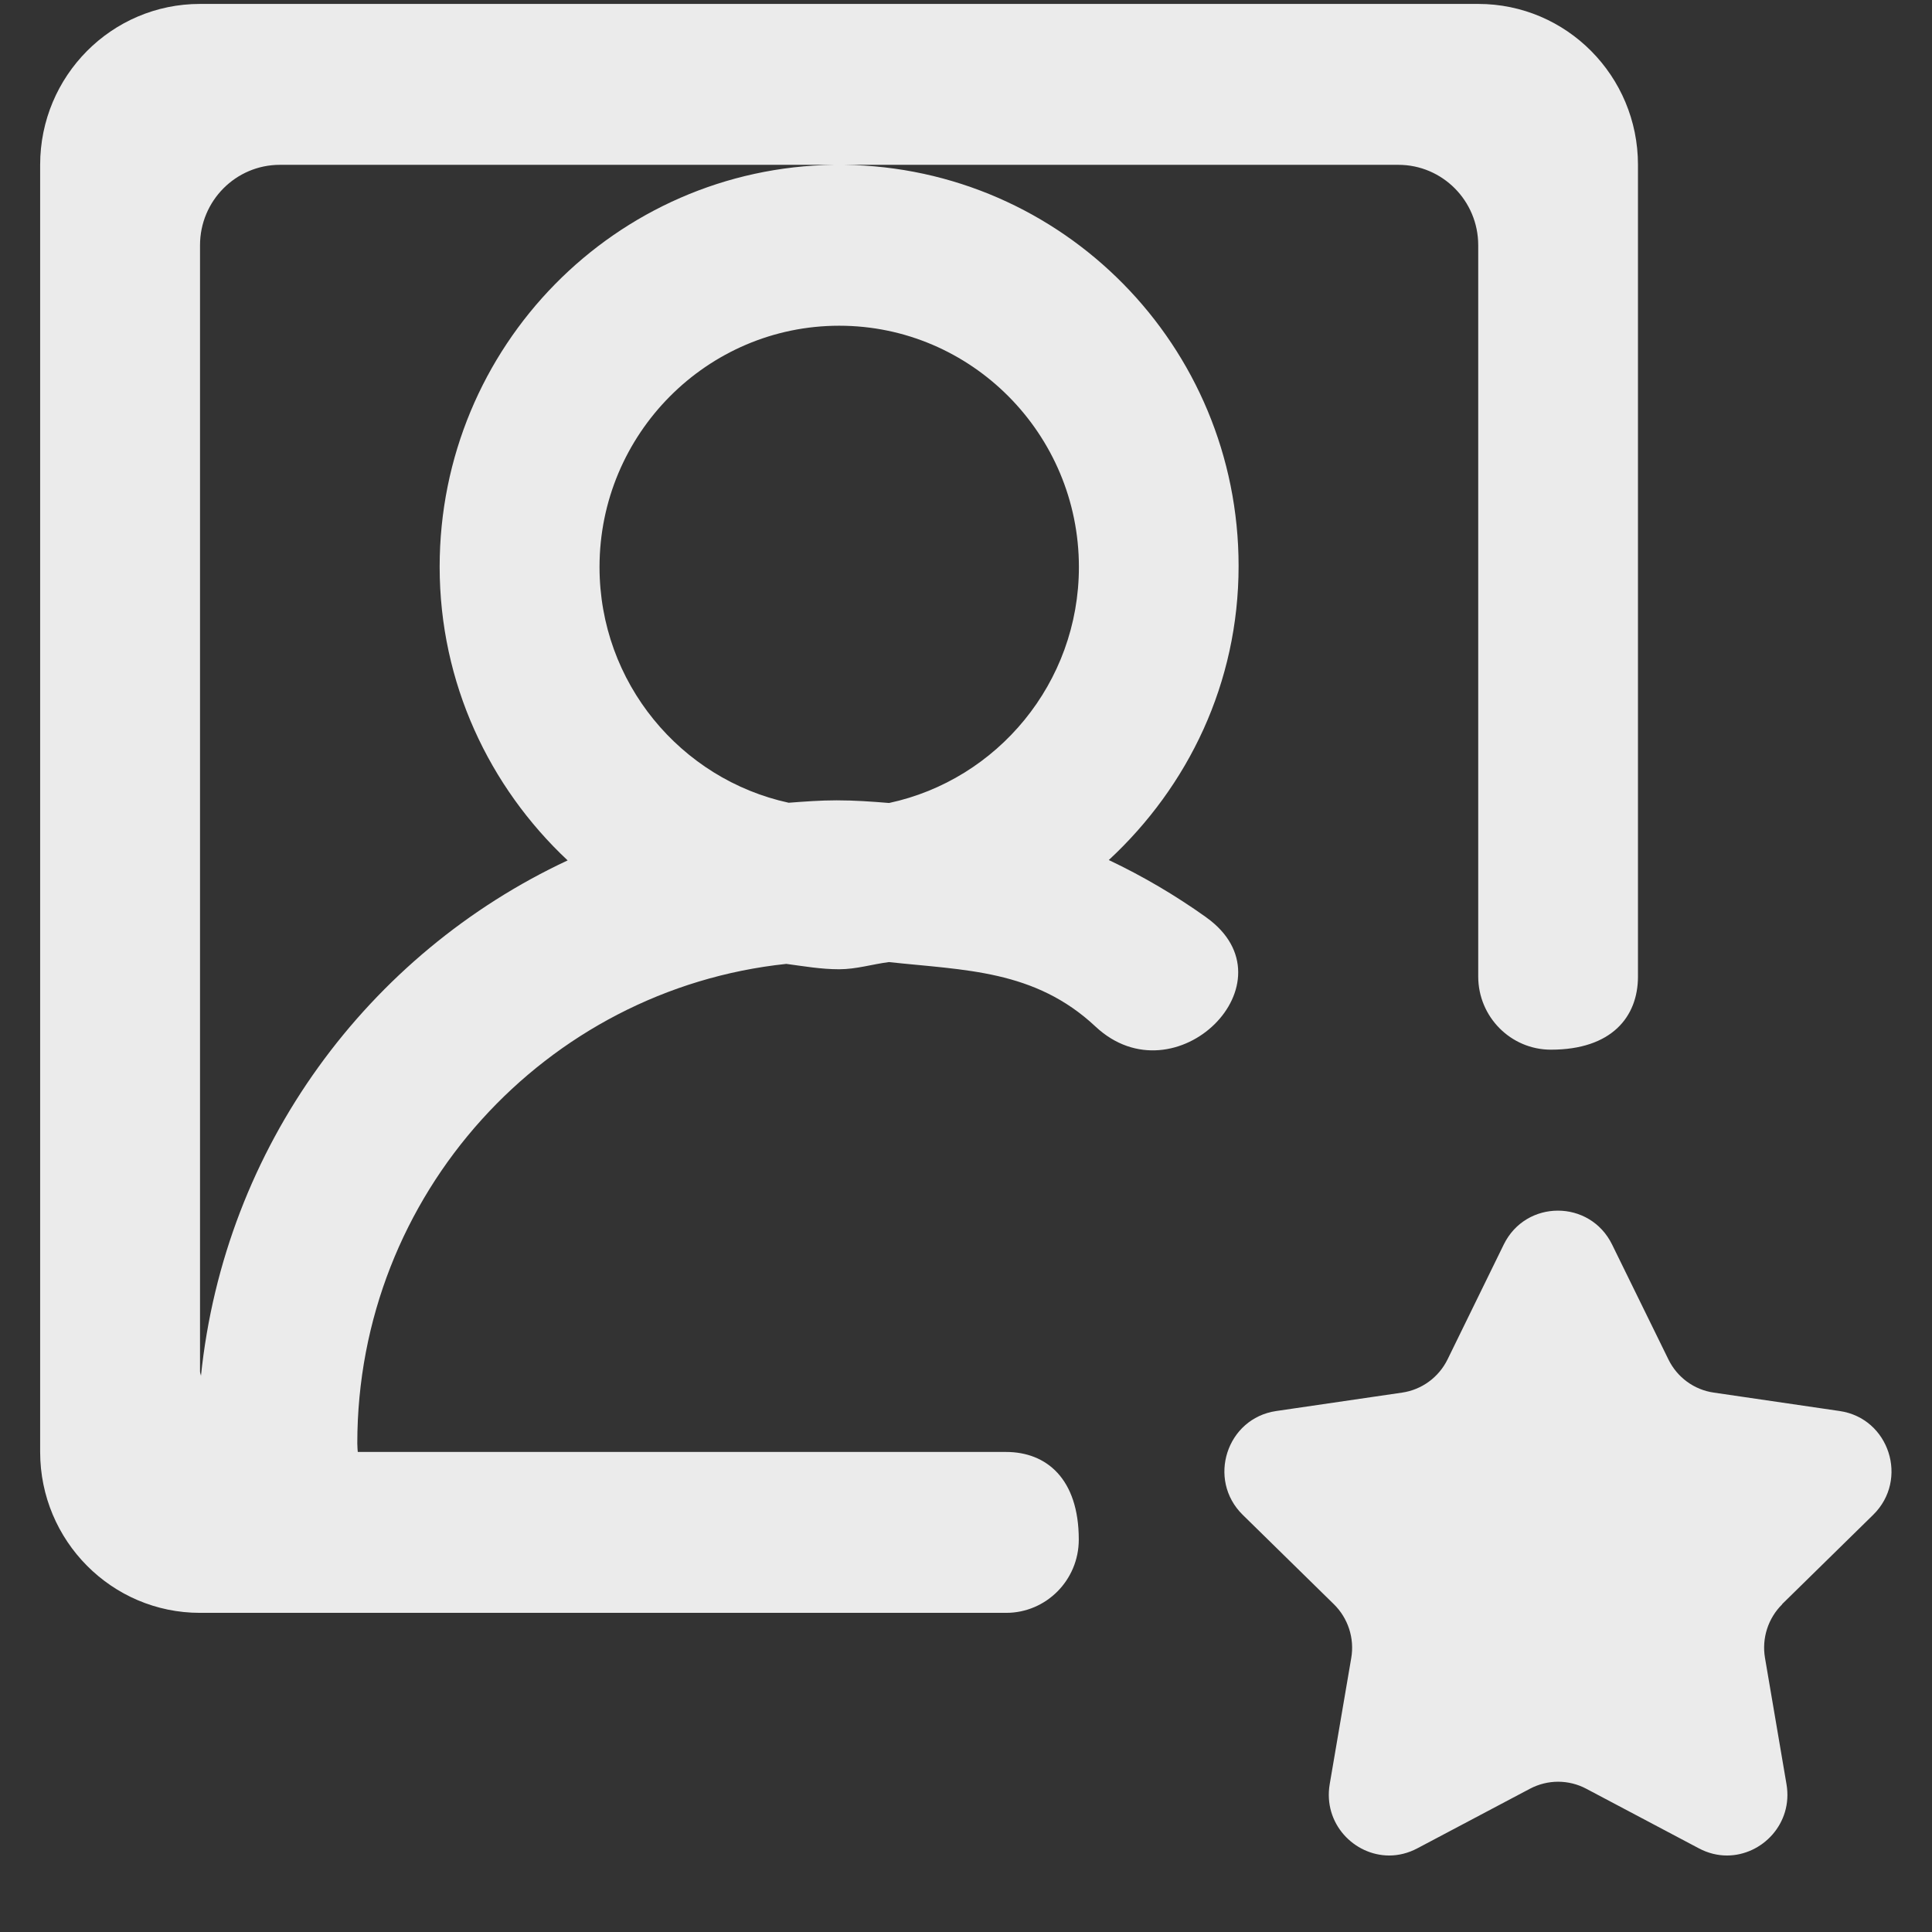 <!-- Generated by IcoMoon.io -->
<svg version="1.1" xmlns="http://www.w3.org/2000/svg" width="32" height="32" viewBox="0 0 32 32">
<rect x="0" y="0" width="32" height="32" fill="#333333" stroke="none"/>
<title>as-profile_image_favorite_round-</title>
<path fill="#ebebeb" d="M29.521 26.57c-0.236 0.232-0.343 0.565-0.287 0.891l0.356 2.091c0.111 0.651-0.404 1.181-0.986 1.181-0.153 0-0.312-0.037-0.466-0.119l-1.865-0.987c-0.145-0.077-0.306-0.116-0.466-0.116s-0.319 0.039-0.466 0.116l-1.865 0.987c-0.153 0.081-0.312 0.119-0.466 0.119-0.582 0-1.096-0.529-0.986-1.181l0.357-2.091c0.056-0.327-0.053-0.66-0.289-0.891l-1.509-1.48c-0.594-0.584-0.266-1.599 0.555-1.719l2.085-0.305c0.325-0.047 0.607-0.253 0.753-0.55l0.931-1.903c0.184-0.375 0.541-0.561 0.897-0.561 0.357 0 0.713 0.187 0.897 0.561l0.933 1.903c0.145 0.297 0.426 0.504 0.753 0.55l2.084 0.305c0.821 0.12 1.149 1.135 0.555 1.719l-1.509 1.48zM14.725 13.3c-0.287-0.024-0.574-0.044-0.867-0.044-0.269 0-0.532 0.020-0.795 0.040-1.788-0.389-3.133-1.989-3.133-3.904 0-2.204 1.781-3.997 3.97-3.997s3.97 1.793 3.97 3.997c0 1.919-1.351 3.524-3.144 3.908zM3.329 22.795c-0.001-0.028-0.016-0.051-0.016-0.079v-18.654c0-0.736 0.593-1.332 1.323-1.332h9.178c-3.614 0.047-6.532 3.007-6.532 6.658 0 1.924 0.823 3.647 2.12 4.863-3.302 1.543-5.683 4.739-6.074 8.543zM19.982 15.196c-0.507-0.362-1.047-0.681-1.617-0.951 1.314-1.218 2.15-2.93 2.15-4.87 0-3.649-2.918-6.598-6.532-6.645h9.178c0.731 0 1.323 0.597 1.323 1.332v12.112c0 0.669 0.54 1.212 1.204 1.212 1.003 0 1.442-0.541 1.442-1.212v-13.444c0-1.472-1.184-2.665-2.646-2.665h-21.172c-1.461 0-2.647 1.192-2.647 2.665v21.319c0 1.471 1.186 2.665 2.647 2.665h13.352c0.666 0 1.204-0.544 1.204-1.213 0-1.010-0.537-1.452-1.204-1.452h-10.738c-0.001 0-0.008-0.088-0.008-0.143 0-4.124 3.119-7.521 7.106-7.941 0.29 0.039 0.576 0.089 0.875 0.089 0.283 0 0.552-0.084 0.824-0.119 1.254 0.137 2.415 0.124 3.423 1.069 1.323 1.237 3.324-0.743 1.835-1.808z"></path>
</svg>
